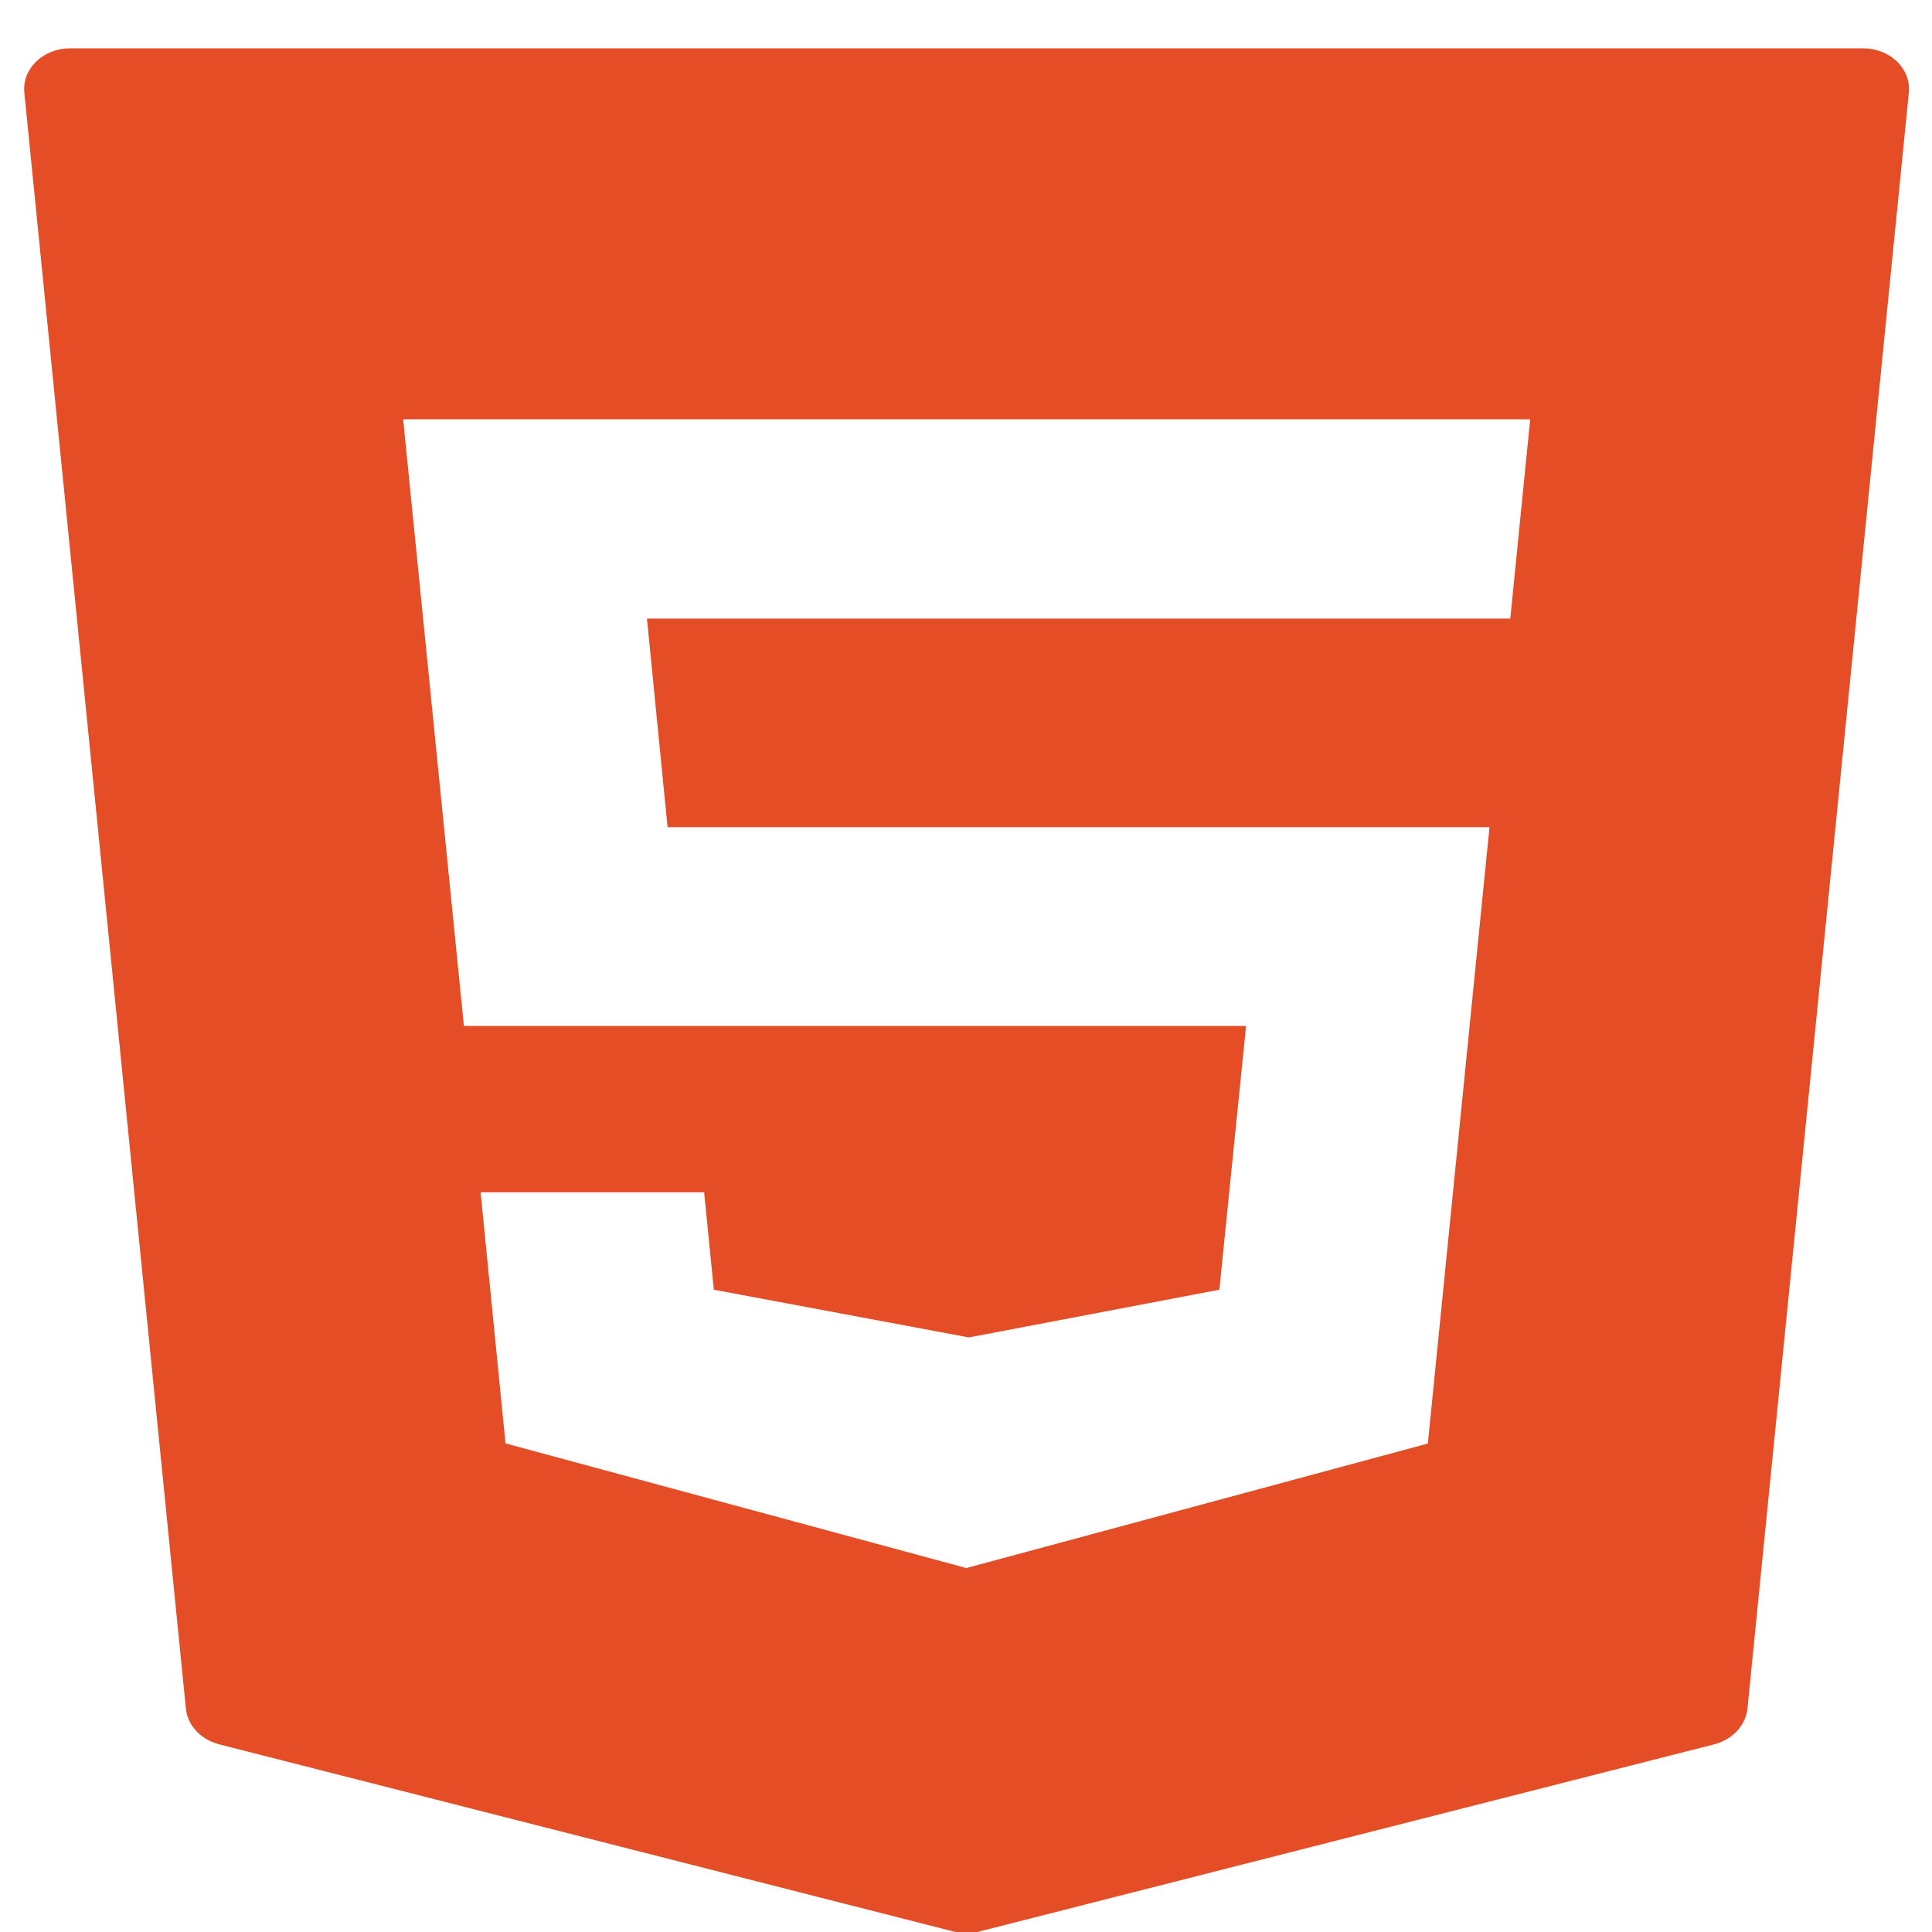 <svg width="80" height="80" viewBox="0 0 80 80" fill="none" xmlns="http://www.w3.org/2000/svg">
<g clip-path="url(#clip0_37_40)">
<path d="M78.55 2.55C78.194 2.199 77.681 2 77.147 2H2.902C2.367 2 1.855 2.199 1.499 2.55C1.135 2.901 0.957 3.372 1.009 3.849L7.697 70.743C7.764 71.446 8.313 72.029 9.07 72.228L39.497 79.983C39.661 80.029 39.839 80.049 40.017 80.049C40.195 80.049 40.366 80.029 40.537 79.983L70.986 72.228C71.743 72.029 72.285 71.446 72.359 70.743L79.04 3.849C79.092 3.372 78.914 2.901 78.55 2.55ZM62.538 25.615H26.789L27.643 34.251H61.677L59.124 59.774L40.01 64.931L39.824 64.878L20.932 59.768L19.901 49.369H29.157L29.558 53.405L40.121 55.38L50.491 53.405L51.597 42.483H19.21L16.694 17.363H63.362L62.538 25.615Z" fill="#E44D26"/>
</g>
<defs>
<clipPath id="clip0_37_40">
<rect width="80" height="80" fill="white"/>
</clipPath>
</defs>
</svg>
